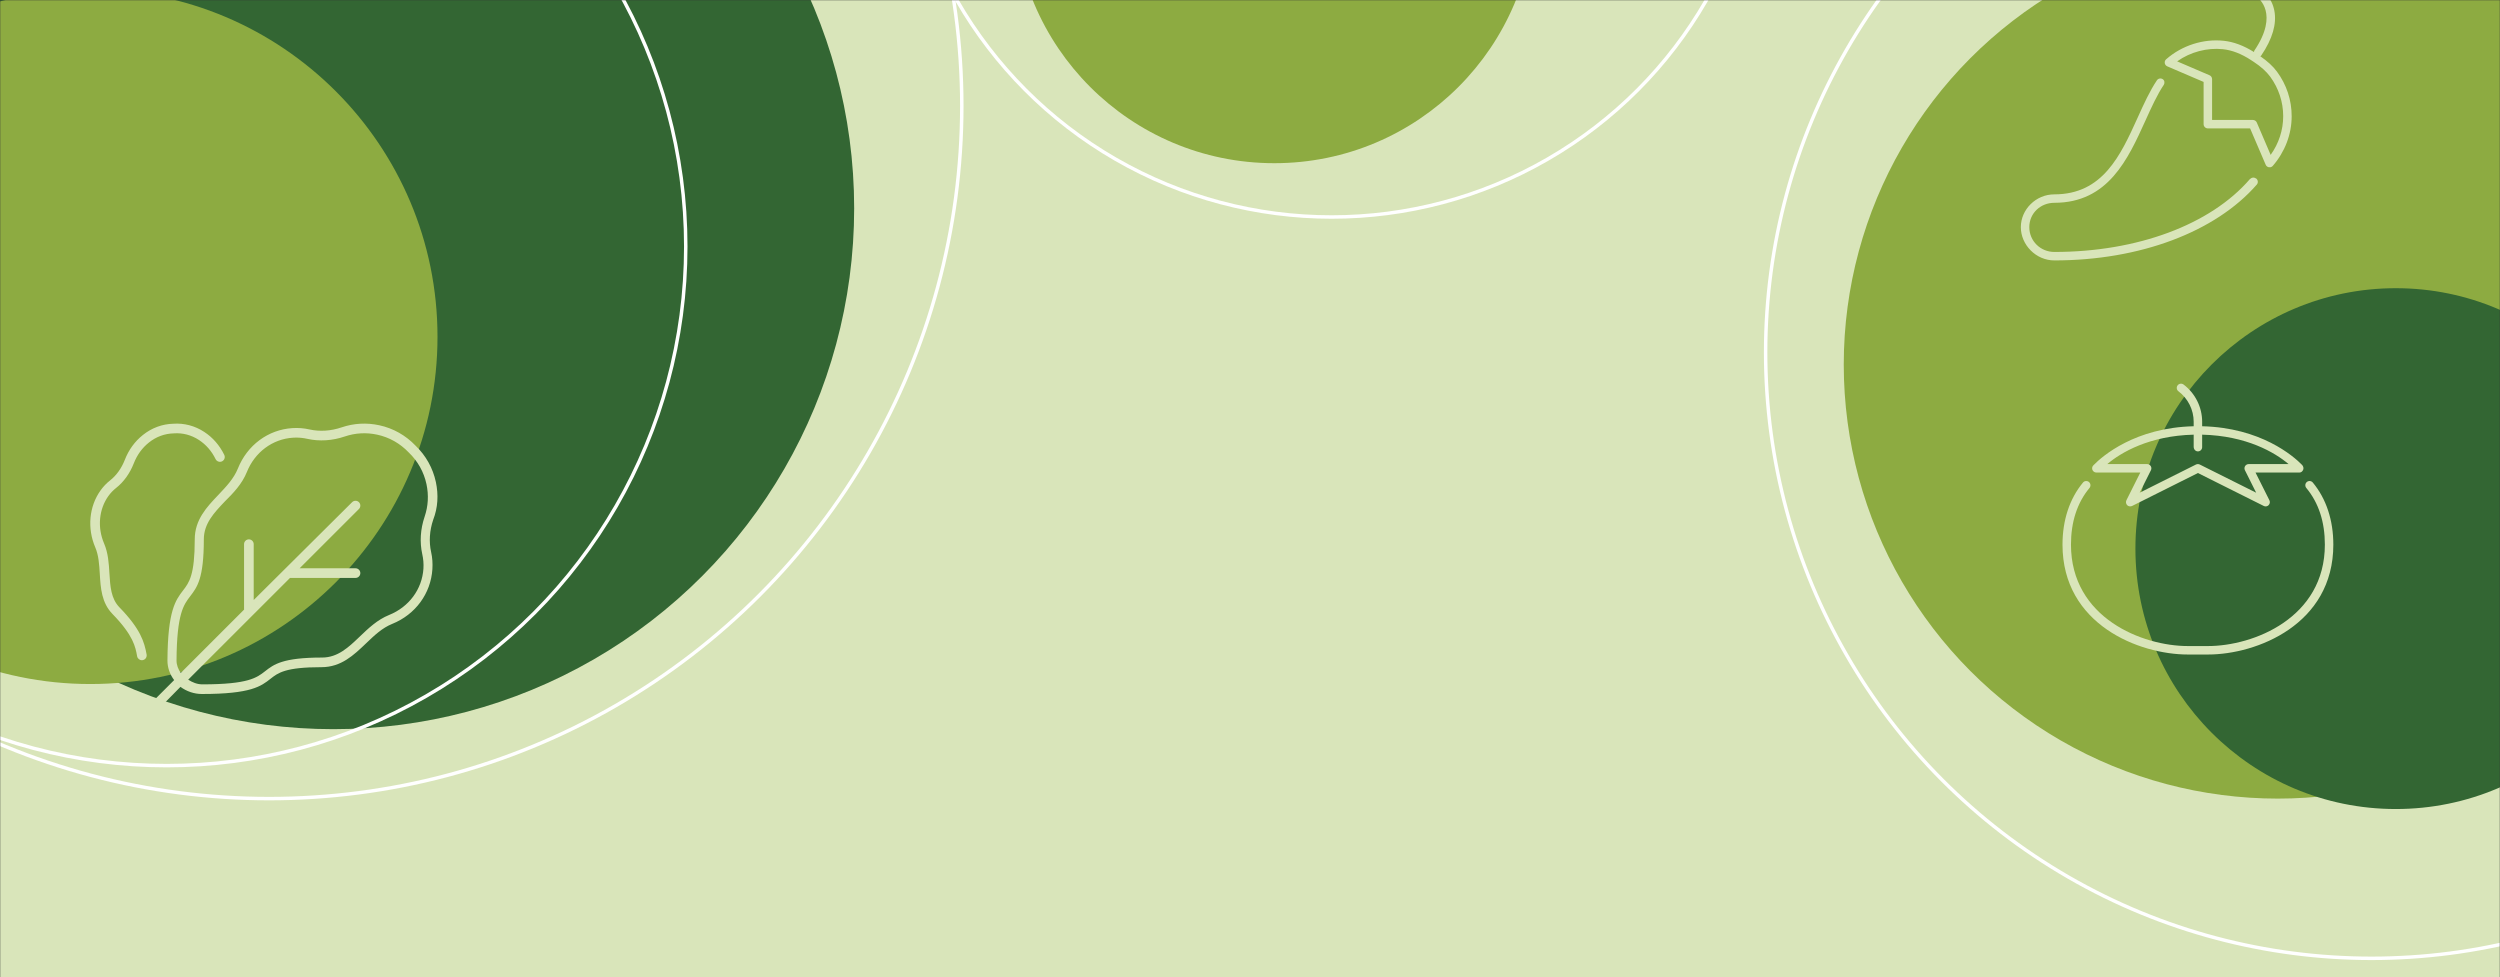 <svg width="1440" height="563" viewBox="0 0 1440 563" fill="none" xmlns="http://www.w3.org/2000/svg">
<rect x="0" y="0" width="1440" height="563" fill="#333333" stroke="none"/>
<mask id="mask0_17_3" style="mask-type:alpha" maskUnits="userSpaceOnUse" x="0" y="0" width="1440" height="563">
<rect width="1440" height="563" fill="#D9E5BA"/>
</mask>
<g mask="url(#mask0_17_3)">
<rect width="1440" height="563" fill="#D9E5BA"/>
<circle cx="155" cy="61" r="399" stroke="white" stroke-width="2"/>
<circle cx="192" cy="120" r="300" fill="#336633"/>
<circle cx="96" cy="142" r="299" stroke="white" stroke-width="2"/>
<circle cx="1312" cy="210" r="250" fill="#8DAB41"/>
<circle cx="1380" cy="316" r="150" fill="#336633"/>
<circle cx="52" cy="194" r="200" fill="#8DAB41"/>
<circle cx="767" cy="-124" r="249" stroke="white" stroke-width="2"/>
<circle cx="734" cy="-56" r="150" fill="#8DAB41"/>
<circle cx="1366" cy="203" r="349" stroke="white" stroke-width="2"/>
<g clip-path="url(#clip0_17_3)">
<path d="M81.715 380.285C81.878 380.285 82.041 380.268 82.203 380.241C83.712 379.97 84.721 378.527 84.45 377.019C83.169 369.842 80.999 362.359 68.793 349.821C63.91 344.799 63.486 337.715 63.031 330.25C62.684 324.503 62.326 318.562 59.95 313.031C56.01 303.826 56.965 293.34 62.434 285.701C63.693 283.955 65.179 282.397 66.851 281.08C71.257 277.624 74.795 272.698 77.083 266.844C78.983 261.997 81.91 257.969 85.795 254.878C89.941 251.569 94.833 249.75 100.097 249.622C105.16 249.236 110.194 250.549 114.604 253.434C118.684 256.114 121.917 259.819 124.184 264.458C124.878 265.842 126.56 266.39 127.906 265.728C129.284 265.05 129.848 263.384 129.176 262.006C126.452 256.467 122.578 252.016 117.651 248.79C112.243 245.237 106.028 243.633 99.812 244.072C93.493 244.23 87.417 246.463 82.323 250.538C77.67 254.243 74.163 259.049 71.917 264.816C69.986 269.75 67.045 273.861 63.42 276.708C61.326 278.354 59.483 280.285 57.92 282.472C51.323 291.674 50.149 304.229 54.849 315.226C56.837 319.868 57.149 325.076 57.486 330.597C57.974 338.75 58.484 347.177 64.819 353.681C76.844 366.038 78.024 372.66 78.979 377.979C79.219 379.312 80.392 380.285 81.715 380.285ZM251.062 277.649C249.348 269.632 245.278 262.365 239.399 256.74C233.712 250.757 226.476 246.677 218.469 244.951C211.111 243.363 203.788 243.78 196.778 246.161C190.559 248.277 184.17 248.673 178.267 247.36C175.012 246.617 171.642 246.373 168.41 246.59C154.444 247.485 142.417 256.392 137.014 269.882C134.673 275.667 130.368 280.215 125.785 285.042C119.083 292.09 112.173 299.347 112.173 310.701C112.173 331.319 108.929 335.549 105.489 340.031C101.139 345.712 96.635 351.587 96.451 380.378C96.424 384.528 97.827 388.448 100.316 391.729L100.048 391.993C100.052 391.99 100.045 391.997 100.048 391.993L75.031 417.021C73.946 418.106 73.946 419.864 75.031 420.948C75.573 421.5 76.292 421.778 76.996 421.778C77.712 421.778 78.418 421.506 78.96 420.964L103.648 395.933L103.951 395.63C107.475 398.229 111.798 399.741 116.291 399.741C144.656 399.741 150.329 395.293 155.805 390.984C160.201 387.545 164.343 384.293 185.191 384.293C196.506 384.293 203.767 377.342 210.788 370.627C215.583 366.033 220.121 361.696 225.892 359.37C239.326 353.957 248.159 341.845 249.059 327.832C249.265 324.527 249.057 321.234 248.33 317.991C247.006 312.05 247.418 305.627 249.512 299.415C252.243 292.368 252.625 285.042 251.062 277.649ZM244.569 297.646C242.15 304.819 241.683 312.278 243.224 319.212C243.842 321.952 244.07 324.75 243.897 327.528C243.137 339.389 235.563 349.622 224.126 354.226C217.366 356.955 212.234 361.872 207.265 366.622C200.754 372.854 194.591 378.747 185.508 378.747C162.744 378.747 157.643 382.75 152.706 386.618C147.952 390.34 143.036 394.191 116.595 394.191C113.598 394.191 110.841 393.075 108.4 391.492L167.035 332.889H204.778C206.308 332.889 207.555 331.647 207.555 330.111C207.555 328.576 206.308 327.333 204.778 327.333H172.58L206.743 293.181C207.828 292.097 207.828 290.342 206.743 289.257C205.647 288.162 203.889 288.184 202.816 289.257L146.132 345.597V313.444C146.132 311.909 144.884 310.667 143.354 310.667C141.824 310.667 140.576 311.909 140.576 313.444V350.979C140.576 351.027 140.624 351.054 140.627 351.102L104.099 387.63C102.658 385.462 101.664 383.053 101.68 380.421C101.854 353.484 105.781 348.362 109.58 343.407C113.604 338.157 117.402 333.203 117.402 310.699C117.402 301.578 123.274 295.401 129.489 288.855C134.535 283.861 139.43 278.722 142.174 271.941C146.764 260.465 156.965 252.865 168.771 252.111C169.378 252.073 169.986 252.051 170.604 252.051C172.753 252.051 174.913 252.296 177.049 252.779C183.962 254.319 191.393 253.858 198.566 251.422C204.643 249.36 210.938 249.002 217.295 250.375C224.209 251.872 230.459 255.392 235.469 260.66C240.636 265.601 244.139 271.879 245.636 278.813C247 285.215 246.653 291.535 244.569 297.646Z" fill="#D9E5BA"/>
</g>
<g clip-path="url(#clip1_17_3)">
<path d="M1332.18 277.946C1331.29 276.899 1329.77 276.775 1328.74 277.627C1327.71 278.489 1327.57 280.027 1328.43 281.061C1335.53 289.616 1339.12 300.584 1339.12 313.716C1339.12 356.007 1297.84 372.125 1271.82 372.125H1260.18C1234.16 372.125 1192.88 356.007 1192.88 313.716C1192.88 300.59 1196.46 289.603 1203.55 281.054C1204.4 280.016 1204.26 278.478 1203.22 277.62C1202.23 276.788 1200.65 276.91 1199.8 277.946C1192.08 287.27 1188 299.609 1188 313.716C1188 359.816 1232.27 377 1260.18 377H1271.82C1299.73 377 1344 359.816 1344 313.716C1344 299.64 1339.92 287.27 1332.18 277.946ZM1207.5 272.188H1232.81L1224.81 288.153C1224.35 289.098 1224.53 290.225 1225.26 290.987C1226 291.725 1227.14 291.896 1228.07 291.444L1266 272.462L1303.9 291.419C1304.27 291.596 1304.63 291.688 1305 291.688C1305.63 291.688 1306.26 291.44 1306.72 290.973C1307.47 290.23 1307.65 289.098 1307.18 288.16L1299.18 272.188H1324.5C1325.48 272.188 1326.25 271.488 1326.63 270.583C1327.01 269.678 1326.7 268.522 1326.02 267.822C1321.03 262.681 1302.23 246.32 1268.44 245.521V242.934C1268.44 234.534 1264.43 226.518 1257.72 221.478C1256.63 220.683 1255.11 220.897 1254.3 221.969C1253.48 223.046 1253.72 224.574 1254.79 225.384C1260.27 229.504 1263.56 236.064 1263.56 242.934V245.521C1229.8 246.32 1210.99 262.681 1205.89 267.922C1205.13 268.593 1204.86 269.664 1205.22 270.612C1205.58 271.548 1206.49 272.188 1207.5 272.188ZM1263.56 250.366V257.288C1263.56 258.903 1264.66 260 1266 260C1267.34 260 1268.44 258.909 1268.44 257.562V250.366C1294 250.99 1310.36 260.64 1318.22 267.313H1295.25C1294.4 267.313 1293.62 267.751 1293.17 268.469C1292.74 269.188 1292.69 270.083 1293.07 270.84L1299.55 283.799L1267.07 267.568C1266.73 267.404 1266.37 267.313 1266 267.313C1265.63 267.313 1265.27 267.404 1264.9 267.556L1232.45 283.796L1238.94 270.838C1239.32 270.081 1239.27 269.186 1238.83 268.467C1238.36 267.739 1237.6 267.313 1236.75 267.313H1213.79C1221.64 260.64 1238.03 250.99 1263.56 250.366Z" fill="#D9E5BA"/>
</g>
<g clip-path="url(#clip2_17_3)">
<path d="M1295.96 103.139C1273.29 129.434 1231.06 145.125 1183.3 145.125C1175.35 145.125 1168.88 138.848 1168.88 130.835C1168.88 122.822 1175.35 116.813 1183.3 116.813C1214.32 116.813 1225.71 91.658 1235.77 69.465C1239.25 61.772 1242.55 54.502 1246.43 48.719C1246.91 47.869 1246.87 46.345 1245.75 45.614C1244.63 44.867 1243.11 45.157 1242.37 46.276C1238.25 52.403 1234.87 59.856 1231.3 67.744C1221.4 89.615 1211.17 111.954 1183.28 111.954C1172.66 111.945 1164 120.689 1164 130.835C1164 140.981 1172.66 150 1183.3 150C1232.45 150 1276.05 133.675 1299.9 106.338C1300.79 105.324 1300.68 103.782 1299.66 102.895C1298.4 102.012 1297.12 102.103 1295.96 103.139ZM1311.5 41.227C1309.17 38.067 1305.96 35.191 1301.95 32.415C1302.15 32.261 1302.36 32.133 1302.51 31.916C1308.97 22.379 1311.49 13.695 1310.01 6.099C1308.49 -1.771 1303.15 -5.445 1302.92 -5.598C1301.81 -6.338 1300.32 -6.033 1299.56 -4.934C1298.79 -3.829 1299.08 -2.315 1300.18 -1.549C1300.71 -1.182 1313.01 7.726 1298.47 29.195C1298.31 29.434 1298.38 29.715 1298.31 29.981C1292.43 26.291 1286.55 24.073 1280.8 23.482C1269.14 22.287 1256.92 26.086 1247.71 34.136C1247.07 34.689 1246.77 35.526 1246.9 36.355C1247.03 37.183 1247.58 37.883 1248.35 38.216L1269.28 47.189V71.522C1269.28 72.869 1270.38 73.959 1271.72 73.959H1296.06L1305.04 94.897C1305.36 95.668 1306.07 96.211 1306.9 96.344C1307.02 96.101 1307.14 96.375 1307.29 96.375C1307.99 96.375 1308.67 96.075 1309.13 95.537C1316.13 87.478 1320 77.332 1320 66.942C1320 57.649 1317.08 48.752 1311.5 41.227ZM1307.9 89.215L1299.91 70.568C1299.52 69.673 1298.64 69.092 1297.67 69.092L1274.16 69.092V45.584C1274.16 44.608 1273.58 43.727 1272.68 43.341L1254.04 35.346C1261.73 29.868 1271.33 27.418 1280.31 28.329C1285.61 28.872 1291.11 31 1296.65 34.651L1298.2 35.67C1302.3 38.362 1305.37 41.135 1307.6 44.121C1312.5 50.824 1315.12 58.685 1315.12 66.942C1315.12 74.864 1312.6 82.634 1307.9 89.215Z" fill="#D9E5BA"/>
</g>
</g>
<defs>
<clipPath id="clip0_17_3">
<rect width="200" height="177.778" fill="white" transform="translate(52 244)"/>
</clipPath>
<clipPath id="clip1_17_3">
<rect width="156" height="156" fill="white" transform="translate(1188 221)"/>
</clipPath>
<clipPath id="clip2_17_3">
<rect width="156" height="156" fill="white" transform="translate(1164 -6)"/>
</clipPath>
</defs>
</svg>
